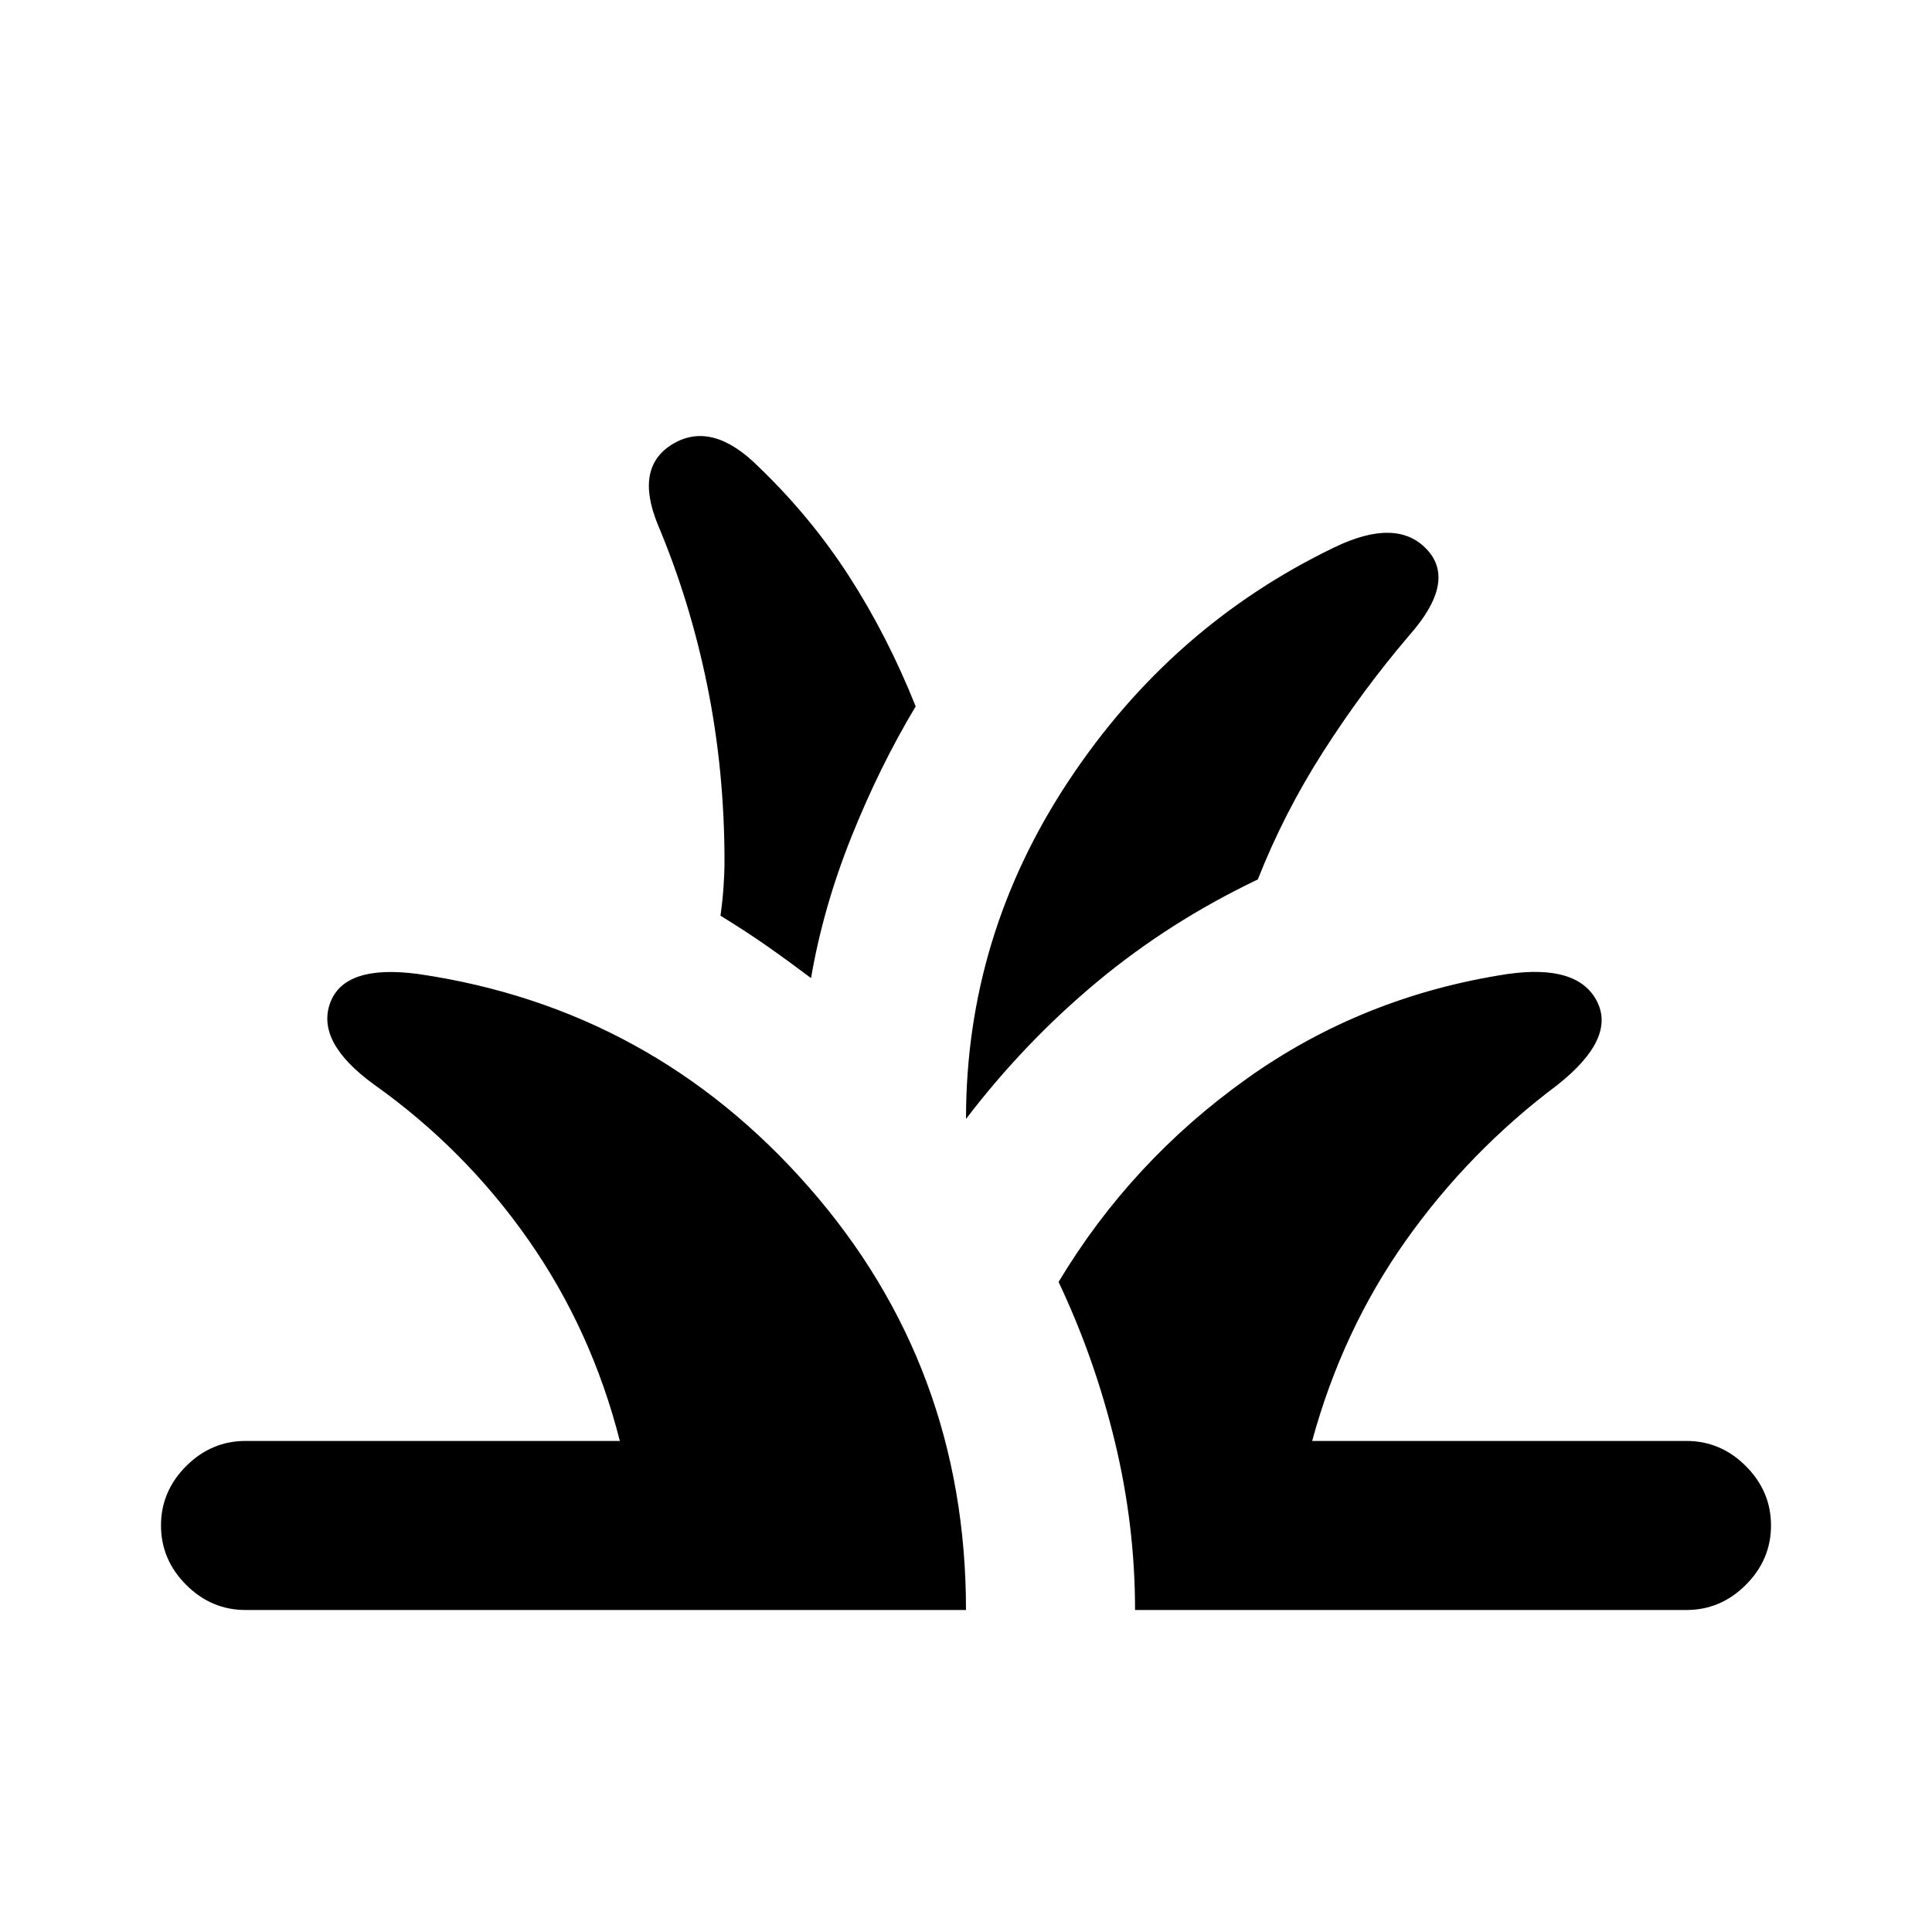 <svg xmlns="http://www.w3.org/2000/svg" height="20" viewBox="0 -960 960 960" width="20"><path d="M122-160q-17 0-29.5-12.5T80-202q0-17 12.5-29.5T122-244h186q-14-55-45.5-100T186-421q-29-21-22-40.5t44-14.5q116 17 194 106t78 210H122Zm442 0q0-42-10-83.5T526-323q36-60 93.5-101T749-476q35-5 44.5 13.5T774-421q-44 33-75.5 77.5T652-244h186q17 0 29.5 12.5T880-202q0 17-12.5 29.5T838-160H564Zm-84-244q0-91 51-168t132-116q31-15 46 1t-9 43q-23 27-42.5 57.5T625-523q-44 21-80 51t-65 68Zm-77-70q-12-9-22-16t-23-15q1-7 1.5-14t.5-13q0-45-8.5-87T327-699q-12-29 7.5-40.5T377-728q26 25 45 54.5t33 64.5q-18 30-32 65t-20 70Z"/></svg>